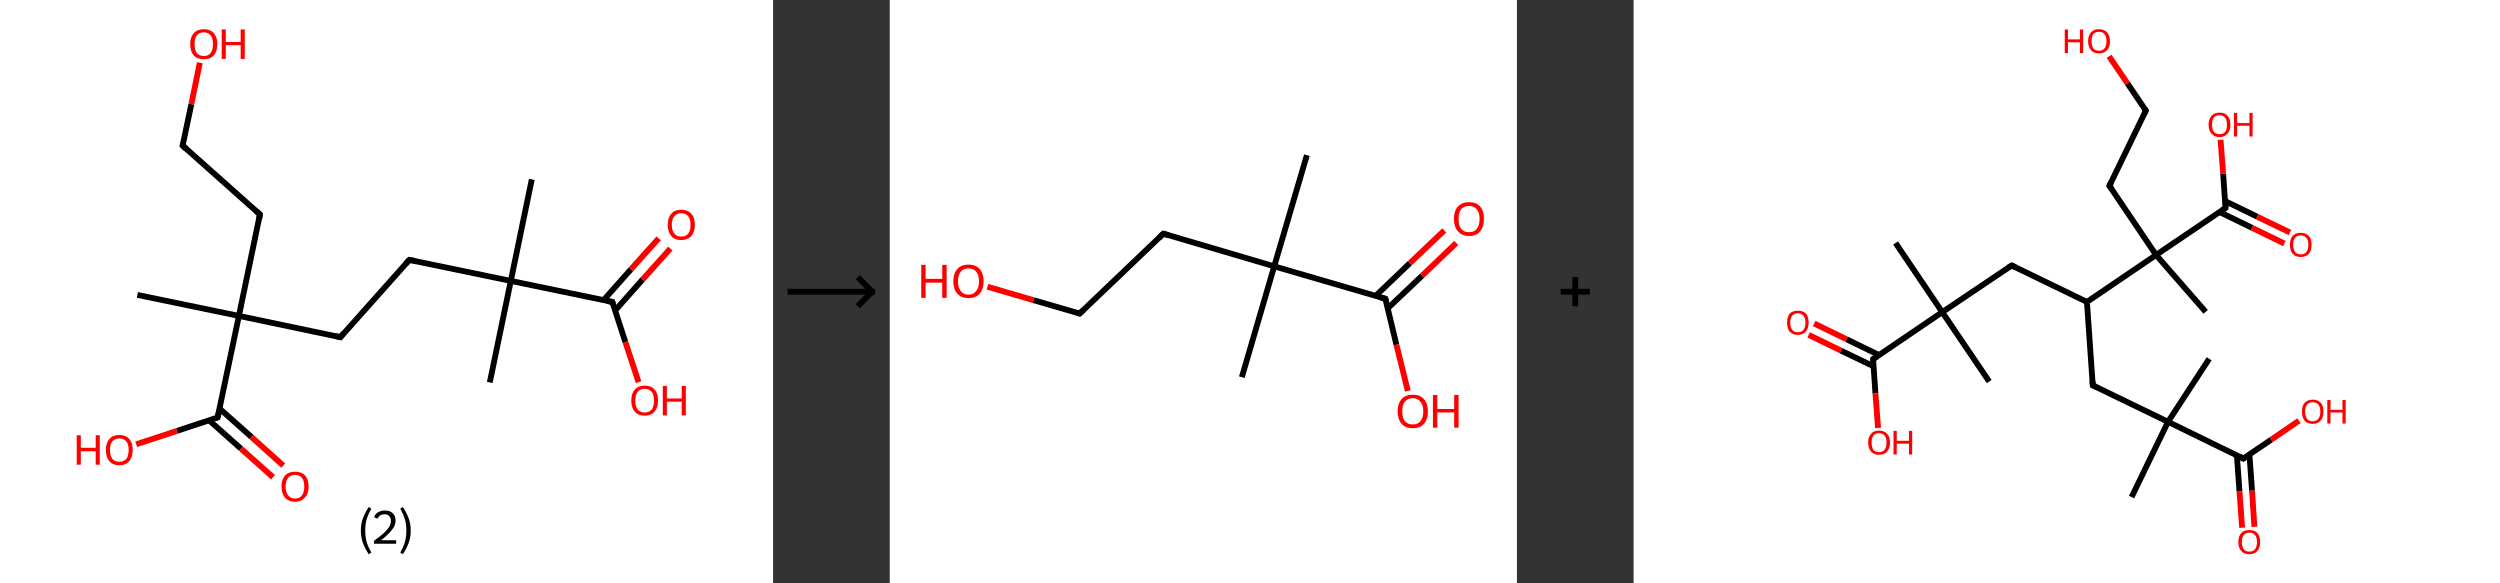 <?xml version='1.0' encoding='ASCII' standalone='yes'?>
<svg xmlns="http://www.w3.org/2000/svg" xmlns:xlink="http://www.w3.org/1999/xlink" version="1.1" width="857.0px" viewBox="0 0 857.0 200.0" height="200.0px">
  <rect x="0" y="0" width="857.0" height="200.0" fill="#333333" stroke="none"/>
  <g>
    <g transform="translate(0, 0) scale(1 1) "><!-- END OF HEADER -->
<rect style="opacity:1.0;fill:#FFFFFF;stroke:none" width="265.0" height="200.0" x="0.0" y="0.0"> </rect>
<path class="bond-0 atom-0 atom-1" d="M 182.3,61.5 L 175.1,96.3" style="fill:none;fill-rule:evenodd;stroke:#000000;stroke-width:2.0px;stroke-linecap:butt;stroke-linejoin:miter;stroke-opacity:1"/>
<path class="bond-1 atom-1 atom-2" d="M 175.1,96.3 L 167.9,131.1" style="fill:none;fill-rule:evenodd;stroke:#000000;stroke-width:2.0px;stroke-linecap:butt;stroke-linejoin:miter;stroke-opacity:1"/>
<path class="bond-2 atom-1 atom-3" d="M 175.1,96.3 L 140.3,89.1" style="fill:none;fill-rule:evenodd;stroke:#000000;stroke-width:2.0px;stroke-linecap:butt;stroke-linejoin:miter;stroke-opacity:1"/>
<path class="bond-3 atom-3 atom-4" d="M 140.3,89.1 L 116.7,115.6" style="fill:none;fill-rule:evenodd;stroke:#000000;stroke-width:2.0px;stroke-linecap:butt;stroke-linejoin:miter;stroke-opacity:1"/>
<path class="bond-4 atom-4 atom-5" d="M 116.7,115.6 L 81.9,108.3" style="fill:none;fill-rule:evenodd;stroke:#000000;stroke-width:2.0px;stroke-linecap:butt;stroke-linejoin:miter;stroke-opacity:1"/>
<path class="bond-5 atom-5 atom-6" d="M 81.9,108.3 L 47.1,101.1" style="fill:none;fill-rule:evenodd;stroke:#000000;stroke-width:2.0px;stroke-linecap:butt;stroke-linejoin:miter;stroke-opacity:1"/>
<path class="bond-6 atom-5 atom-7" d="M 81.9,108.3 L 89.1,73.5" style="fill:none;fill-rule:evenodd;stroke:#000000;stroke-width:2.0px;stroke-linecap:butt;stroke-linejoin:miter;stroke-opacity:1"/>
<path class="bond-7 atom-7 atom-8" d="M 89.1,73.5 L 62.6,49.9" style="fill:none;fill-rule:evenodd;stroke:#000000;stroke-width:2.0px;stroke-linecap:butt;stroke-linejoin:miter;stroke-opacity:1"/>
<path class="bond-8 atom-8 atom-9" d="M 62.6,49.9 L 65.6,35.7" style="fill:none;fill-rule:evenodd;stroke:#000000;stroke-width:2.0px;stroke-linecap:butt;stroke-linejoin:miter;stroke-opacity:1"/>
<path class="bond-8 atom-8 atom-9" d="M 65.6,35.7 L 68.5,21.5" style="fill:none;fill-rule:evenodd;stroke:#FF0000;stroke-width:2.0px;stroke-linecap:butt;stroke-linejoin:miter;stroke-opacity:1"/>
<path class="bond-9 atom-5 atom-10" d="M 81.9,108.3 L 74.6,143.1" style="fill:none;fill-rule:evenodd;stroke:#000000;stroke-width:2.0px;stroke-linecap:butt;stroke-linejoin:miter;stroke-opacity:1"/>
<path class="bond-10 atom-10 atom-11" d="M 71.7,144.1 L 82.6,153.8" style="fill:none;fill-rule:evenodd;stroke:#000000;stroke-width:2.0px;stroke-linecap:butt;stroke-linejoin:miter;stroke-opacity:1"/>
<path class="bond-10 atom-10 atom-11" d="M 82.6,153.8 L 93.6,163.6" style="fill:none;fill-rule:evenodd;stroke:#FF0000;stroke-width:2.0px;stroke-linecap:butt;stroke-linejoin:miter;stroke-opacity:1"/>
<path class="bond-10 atom-10 atom-11" d="M 75.3,140.1 L 86.2,149.8" style="fill:none;fill-rule:evenodd;stroke:#000000;stroke-width:2.0px;stroke-linecap:butt;stroke-linejoin:miter;stroke-opacity:1"/>
<path class="bond-10 atom-10 atom-11" d="M 86.2,149.8 L 97.1,159.6" style="fill:none;fill-rule:evenodd;stroke:#FF0000;stroke-width:2.0px;stroke-linecap:butt;stroke-linejoin:miter;stroke-opacity:1"/>
<path class="bond-11 atom-10 atom-12" d="M 74.6,143.1 L 60.7,147.7" style="fill:none;fill-rule:evenodd;stroke:#000000;stroke-width:2.0px;stroke-linecap:butt;stroke-linejoin:miter;stroke-opacity:1"/>
<path class="bond-11 atom-10 atom-12" d="M 60.7,147.7 L 46.7,152.3" style="fill:none;fill-rule:evenodd;stroke:#FF0000;stroke-width:2.0px;stroke-linecap:butt;stroke-linejoin:miter;stroke-opacity:1"/>
<path class="bond-12 atom-1 atom-13" d="M 175.1,96.3 L 209.9,103.5" style="fill:none;fill-rule:evenodd;stroke:#000000;stroke-width:2.0px;stroke-linecap:butt;stroke-linejoin:miter;stroke-opacity:1"/>
<path class="bond-13 atom-13 atom-14" d="M 210.8,106.5 L 220.3,95.8" style="fill:none;fill-rule:evenodd;stroke:#000000;stroke-width:2.0px;stroke-linecap:butt;stroke-linejoin:miter;stroke-opacity:1"/>
<path class="bond-13 atom-13 atom-14" d="M 220.3,95.8 L 229.8,85.2" style="fill:none;fill-rule:evenodd;stroke:#FF0000;stroke-width:2.0px;stroke-linecap:butt;stroke-linejoin:miter;stroke-opacity:1"/>
<path class="bond-13 atom-13 atom-14" d="M 206.9,102.9 L 216.3,92.3" style="fill:none;fill-rule:evenodd;stroke:#000000;stroke-width:2.0px;stroke-linecap:butt;stroke-linejoin:miter;stroke-opacity:1"/>
<path class="bond-13 atom-13 atom-14" d="M 216.3,92.3 L 225.8,81.7" style="fill:none;fill-rule:evenodd;stroke:#FF0000;stroke-width:2.0px;stroke-linecap:butt;stroke-linejoin:miter;stroke-opacity:1"/>
<path class="bond-14 atom-13 atom-15" d="M 209.9,103.5 L 214.4,117.3" style="fill:none;fill-rule:evenodd;stroke:#000000;stroke-width:2.0px;stroke-linecap:butt;stroke-linejoin:miter;stroke-opacity:1"/>
<path class="bond-14 atom-13 atom-15" d="M 214.4,117.3 L 218.9,131.0" style="fill:none;fill-rule:evenodd;stroke:#FF0000;stroke-width:2.0px;stroke-linecap:butt;stroke-linejoin:miter;stroke-opacity:1"/>
<path d="M 142.1,89.4 L 140.3,89.1 L 139.1,90.4" style="fill:none;stroke:#000000;stroke-width:2.0px;stroke-linecap:butt;stroke-linejoin:miter;stroke-opacity:1;"/>
<path d="M 117.8,114.2 L 116.7,115.6 L 114.9,115.2" style="fill:none;stroke:#000000;stroke-width:2.0px;stroke-linecap:butt;stroke-linejoin:miter;stroke-opacity:1;"/>
<path d="M 88.8,75.3 L 89.1,73.5 L 87.8,72.3" style="fill:none;stroke:#000000;stroke-width:2.0px;stroke-linecap:butt;stroke-linejoin:miter;stroke-opacity:1;"/>
<path d="M 63.9,51.1 L 62.6,49.9 L 62.8,49.2" style="fill:none;stroke:#000000;stroke-width:2.0px;stroke-linecap:butt;stroke-linejoin:miter;stroke-opacity:1;"/>
<path d="M 75.0,141.4 L 74.6,143.1 L 73.9,143.3" style="fill:none;stroke:#000000;stroke-width:2.0px;stroke-linecap:butt;stroke-linejoin:miter;stroke-opacity:1;"/>
<path d="M 208.1,103.2 L 209.9,103.5 L 210.1,104.2" style="fill:none;stroke:#000000;stroke-width:2.0px;stroke-linecap:butt;stroke-linejoin:miter;stroke-opacity:1;"/>
<path class="atom-9" d="M 65.2 15.1 Q 65.2 12.7, 66.4 11.4 Q 67.6 10.0, 69.9 10.0 Q 72.1 10.0, 73.3 11.4 Q 74.5 12.7, 74.5 15.1 Q 74.5 17.6, 73.3 19.0 Q 72.1 20.3, 69.9 20.3 Q 67.6 20.3, 66.4 19.0 Q 65.2 17.6, 65.2 15.1 M 69.9 19.2 Q 71.4 19.2, 72.2 18.2 Q 73.0 17.1, 73.0 15.1 Q 73.0 13.1, 72.2 12.1 Q 71.4 11.1, 69.9 11.1 Q 68.3 11.1, 67.5 12.1 Q 66.7 13.1, 66.7 15.1 Q 66.7 17.1, 67.5 18.2 Q 68.3 19.2, 69.9 19.2 " fill="#FF0000"/>
<path class="atom-9" d="M 76.0 10.1 L 77.4 10.1 L 77.4 14.4 L 82.5 14.4 L 82.5 10.1 L 83.9 10.1 L 83.9 20.2 L 82.5 20.2 L 82.5 15.5 L 77.4 15.5 L 77.4 20.2 L 76.0 20.2 L 76.0 10.1 " fill="#FF0000"/>
<path class="atom-11" d="M 96.5 166.8 Q 96.5 164.4, 97.7 163.0 Q 98.9 161.7, 101.1 161.7 Q 103.4 161.7, 104.6 163.0 Q 105.8 164.4, 105.8 166.8 Q 105.8 169.2, 104.5 170.6 Q 103.3 172.0, 101.1 172.0 Q 98.9 172.0, 97.7 170.6 Q 96.5 169.2, 96.5 166.8 M 101.1 170.9 Q 102.7 170.9, 103.5 169.8 Q 104.3 168.8, 104.3 166.8 Q 104.3 164.8, 103.5 163.8 Q 102.7 162.8, 101.1 162.8 Q 99.6 162.8, 98.8 163.8 Q 97.9 164.8, 97.9 166.8 Q 97.9 168.8, 98.8 169.8 Q 99.6 170.9, 101.1 170.9 " fill="#FF0000"/>
<path class="atom-12" d="M 26.3 149.2 L 27.7 149.2 L 27.7 153.5 L 32.8 153.5 L 32.8 149.2 L 34.2 149.2 L 34.2 159.3 L 32.8 159.3 L 32.8 154.7 L 27.7 154.7 L 27.7 159.3 L 26.3 159.3 L 26.3 149.2 " fill="#FF0000"/>
<path class="atom-12" d="M 36.3 154.2 Q 36.3 151.8, 37.5 150.5 Q 38.7 149.1, 40.9 149.1 Q 43.1 149.1, 44.3 150.5 Q 45.5 151.8, 45.5 154.2 Q 45.5 156.7, 44.3 158.1 Q 43.1 159.5, 40.9 159.5 Q 38.7 159.5, 37.5 158.1 Q 36.3 156.7, 36.3 154.2 M 40.9 158.3 Q 42.4 158.3, 43.3 157.3 Q 44.1 156.3, 44.1 154.2 Q 44.1 152.3, 43.3 151.3 Q 42.4 150.3, 40.9 150.3 Q 39.4 150.3, 38.5 151.3 Q 37.7 152.3, 37.7 154.2 Q 37.7 156.3, 38.5 157.3 Q 39.4 158.3, 40.9 158.3 " fill="#FF0000"/>
<path class="atom-14" d="M 228.9 77.1 Q 228.9 74.6, 230.1 73.3 Q 231.3 71.9, 233.5 71.9 Q 235.8 71.9, 237.0 73.3 Q 238.2 74.6, 238.2 77.1 Q 238.2 79.5, 237.0 80.9 Q 235.7 82.3, 233.5 82.3 Q 231.3 82.3, 230.1 80.9 Q 228.9 79.5, 228.9 77.1 M 233.5 81.1 Q 235.1 81.1, 235.9 80.1 Q 236.7 79.1, 236.7 77.1 Q 236.7 75.1, 235.9 74.1 Q 235.1 73.1, 233.5 73.1 Q 232.0 73.1, 231.2 74.1 Q 230.3 75.1, 230.3 77.1 Q 230.3 79.1, 231.2 80.1 Q 232.0 81.1, 233.5 81.1 " fill="#FF0000"/>
<path class="atom-15" d="M 216.4 137.3 Q 216.4 134.9, 217.6 133.5 Q 218.8 132.2, 221.0 132.2 Q 223.2 132.2, 224.4 133.5 Q 225.6 134.9, 225.6 137.3 Q 225.6 139.7, 224.4 141.1 Q 223.2 142.5, 221.0 142.5 Q 218.8 142.5, 217.6 141.1 Q 216.4 139.8, 216.4 137.3 M 221.0 141.4 Q 222.5 141.4, 223.4 140.4 Q 224.2 139.3, 224.2 137.3 Q 224.2 135.3, 223.4 134.3 Q 222.5 133.3, 221.0 133.3 Q 219.5 133.3, 218.6 134.3 Q 217.8 135.3, 217.8 137.3 Q 217.8 139.3, 218.6 140.4 Q 219.5 141.4, 221.0 141.4 " fill="#FF0000"/>
<path class="atom-15" d="M 227.2 132.3 L 228.6 132.3 L 228.6 136.6 L 233.7 136.6 L 233.7 132.3 L 235.1 132.3 L 235.1 142.4 L 233.7 142.4 L 233.7 137.7 L 228.6 137.7 L 228.6 142.4 L 227.2 142.4 L 227.2 132.3 " fill="#FF0000"/>
<path class="legend" d="M 123.7 181.9 Q 123.7 179.6, 124.4 177.7 Q 125.1 175.8, 126.4 173.8 L 127.3 174.4 Q 126.2 176.3, 125.7 178.0 Q 125.2 179.7, 125.2 181.9 Q 125.2 184.0, 125.7 185.8 Q 126.2 187.5, 127.3 189.4 L 126.4 190.0 Q 125.1 188.0, 124.4 186.1 Q 123.7 184.2, 123.7 181.9 " fill="#000000"/>
<path class="legend" d="M 128.2 177.3 Q 128.6 176.2, 129.6 175.6 Q 130.6 175.0, 132.0 175.0 Q 133.7 175.0, 134.6 175.9 Q 135.6 176.8, 135.6 178.5 Q 135.6 180.2, 134.3 181.7 Q 133.1 183.3, 130.6 185.2 L 135.8 185.2 L 135.8 186.4 L 128.2 186.4 L 128.2 185.4 Q 130.3 183.9, 131.5 182.8 Q 132.8 181.6, 133.4 180.6 Q 134.0 179.6, 134.0 178.6 Q 134.0 177.5, 133.4 176.9 Q 132.9 176.3, 132.0 176.3 Q 131.1 176.3, 130.4 176.6 Q 129.8 177.0, 129.4 177.8 L 128.2 177.3 " fill="#000000"/>
<path class="legend" d="M 140.8 181.9 Q 140.8 184.2, 140.1 186.1 Q 139.4 188.0, 138.1 190.0 L 137.2 189.4 Q 138.3 187.5, 138.8 185.8 Q 139.3 184.0, 139.3 181.9 Q 139.3 179.7, 138.8 178.0 Q 138.3 176.3, 137.2 174.4 L 138.1 173.8 Q 139.4 175.8, 140.1 177.7 Q 140.8 179.6, 140.8 181.9 " fill="#000000"/>
</g>
    <g transform="translate(265.0, 0) scale(1 1) "><line x1="5" y1="100" x2="35" y2="100" style="stroke:rgb(0,0,0);stroke-width:2"/>
  <line x1="34" y1="100" x2="29" y2="95" style="stroke:rgb(0,0,0);stroke-width:2"/>
  <line x1="34" y1="100" x2="29" y2="105" style="stroke:rgb(0,0,0);stroke-width:2"/>
</g>
    <g transform="translate(305.0, 0) scale(1 1) "><!-- END OF HEADER -->
<rect style="opacity:1.0;fill:#FFFFFF;stroke:none" width="215.0" height="200.0" x="0.0" y="0.0"> </rect>
<path class="bond-0 atom-0 atom-1" d="M 143.0,53.2 L 131.8,91.3" style="fill:none;fill-rule:evenodd;stroke:#000000;stroke-width:2.0px;stroke-linecap:butt;stroke-linejoin:miter;stroke-opacity:1"/>
<path class="bond-1 atom-1 atom-2" d="M 131.8,91.3 L 120.7,129.3" style="fill:none;fill-rule:evenodd;stroke:#000000;stroke-width:2.0px;stroke-linecap:butt;stroke-linejoin:miter;stroke-opacity:1"/>
<path class="bond-2 atom-1 atom-3" d="M 131.8,91.3 L 93.8,80.1" style="fill:none;fill-rule:evenodd;stroke:#000000;stroke-width:2.0px;stroke-linecap:butt;stroke-linejoin:miter;stroke-opacity:1"/>
<path class="bond-3 atom-3 atom-4" d="M 93.8,80.1 L 65.1,107.5" style="fill:none;fill-rule:evenodd;stroke:#000000;stroke-width:2.0px;stroke-linecap:butt;stroke-linejoin:miter;stroke-opacity:1"/>
<path class="bond-4 atom-4 atom-5" d="M 65.1,107.5 L 49.3,102.9" style="fill:none;fill-rule:evenodd;stroke:#000000;stroke-width:2.0px;stroke-linecap:butt;stroke-linejoin:miter;stroke-opacity:1"/>
<path class="bond-4 atom-4 atom-5" d="M 49.3,102.9 L 33.5,98.3" style="fill:none;fill-rule:evenodd;stroke:#FF0000;stroke-width:2.0px;stroke-linecap:butt;stroke-linejoin:miter;stroke-opacity:1"/>
<path class="bond-5 atom-1 atom-6" d="M 131.8,91.3 L 169.9,102.4" style="fill:none;fill-rule:evenodd;stroke:#000000;stroke-width:2.0px;stroke-linecap:butt;stroke-linejoin:miter;stroke-opacity:1"/>
<path class="bond-6 atom-6 atom-7" d="M 170.7,105.7 L 182.5,94.5" style="fill:none;fill-rule:evenodd;stroke:#000000;stroke-width:2.0px;stroke-linecap:butt;stroke-linejoin:miter;stroke-opacity:1"/>
<path class="bond-6 atom-6 atom-7" d="M 182.5,94.5 L 194.2,83.3" style="fill:none;fill-rule:evenodd;stroke:#FF0000;stroke-width:2.0px;stroke-linecap:butt;stroke-linejoin:miter;stroke-opacity:1"/>
<path class="bond-6 atom-6 atom-7" d="M 166.6,101.4 L 178.3,90.2" style="fill:none;fill-rule:evenodd;stroke:#000000;stroke-width:2.0px;stroke-linecap:butt;stroke-linejoin:miter;stroke-opacity:1"/>
<path class="bond-6 atom-6 atom-7" d="M 178.3,90.2 L 190.1,79.0" style="fill:none;fill-rule:evenodd;stroke:#FF0000;stroke-width:2.0px;stroke-linecap:butt;stroke-linejoin:miter;stroke-opacity:1"/>
<path class="bond-7 atom-6 atom-8" d="M 169.9,102.4 L 173.7,118.2" style="fill:none;fill-rule:evenodd;stroke:#000000;stroke-width:2.0px;stroke-linecap:butt;stroke-linejoin:miter;stroke-opacity:1"/>
<path class="bond-7 atom-6 atom-8" d="M 173.7,118.2 L 177.6,134.0" style="fill:none;fill-rule:evenodd;stroke:#FF0000;stroke-width:2.0px;stroke-linecap:butt;stroke-linejoin:miter;stroke-opacity:1"/>
<path d="M 95.7,80.7 L 93.8,80.1 L 92.3,81.5" style="fill:none;stroke:#000000;stroke-width:2.0px;stroke-linecap:butt;stroke-linejoin:miter;stroke-opacity:1;"/>
<path d="M 66.5,106.2 L 65.1,107.5 L 64.3,107.3" style="fill:none;stroke:#000000;stroke-width:2.0px;stroke-linecap:butt;stroke-linejoin:miter;stroke-opacity:1;"/>
<path d="M 168.0,101.9 L 169.9,102.4 L 170.1,103.2" style="fill:none;stroke:#000000;stroke-width:2.0px;stroke-linecap:butt;stroke-linejoin:miter;stroke-opacity:1;"/>
<path class="atom-5" d="M 10.8 90.8 L 12.3 90.8 L 12.3 95.6 L 18.0 95.6 L 18.0 90.8 L 19.5 90.8 L 19.5 102.1 L 18.0 102.1 L 18.0 96.9 L 12.3 96.9 L 12.3 102.1 L 10.8 102.1 L 10.8 90.8 " fill="#FF0000"/>
<path class="atom-5" d="M 21.8 96.4 Q 21.8 93.7, 23.2 92.2 Q 24.5 90.7, 27.0 90.7 Q 29.5 90.7, 30.8 92.2 Q 32.2 93.7, 32.2 96.4 Q 32.2 99.1, 30.8 100.7 Q 29.5 102.2, 27.0 102.2 Q 24.5 102.2, 23.2 100.7 Q 21.8 99.2, 21.8 96.4 M 27.0 101.0 Q 28.7 101.0, 29.6 99.8 Q 30.6 98.7, 30.6 96.4 Q 30.6 94.2, 29.6 93.1 Q 28.7 92.0, 27.0 92.0 Q 25.3 92.0, 24.4 93.1 Q 23.4 94.2, 23.4 96.4 Q 23.4 98.7, 24.4 99.8 Q 25.3 101.0, 27.0 101.0 " fill="#FF0000"/>
<path class="atom-7" d="M 193.4 75.0 Q 193.4 72.3, 194.8 70.8 Q 196.1 69.3, 198.6 69.3 Q 201.1 69.3, 202.4 70.8 Q 203.7 72.3, 203.7 75.0 Q 203.7 77.8, 202.4 79.3 Q 201.1 80.9, 198.6 80.9 Q 196.1 80.9, 194.8 79.3 Q 193.4 77.8, 193.4 75.0 M 198.6 79.6 Q 200.3 79.6, 201.2 78.5 Q 202.2 77.3, 202.2 75.0 Q 202.2 72.8, 201.2 71.7 Q 200.3 70.6, 198.6 70.6 Q 196.9 70.6, 195.9 71.7 Q 195.0 72.8, 195.0 75.0 Q 195.0 77.3, 195.9 78.5 Q 196.9 79.6, 198.6 79.6 " fill="#FF0000"/>
<path class="atom-8" d="M 174.1 141.0 Q 174.1 138.3, 175.5 136.8 Q 176.8 135.3, 179.3 135.3 Q 181.8 135.3, 183.1 136.8 Q 184.5 138.3, 184.5 141.0 Q 184.5 143.7, 183.1 145.3 Q 181.8 146.8, 179.3 146.8 Q 176.8 146.8, 175.5 145.3 Q 174.1 143.7, 174.1 141.0 M 179.3 145.5 Q 181.0 145.5, 181.9 144.4 Q 182.9 143.2, 182.9 141.0 Q 182.9 138.8, 181.9 137.7 Q 181.0 136.5, 179.3 136.5 Q 177.6 136.5, 176.6 137.7 Q 175.7 138.8, 175.7 141.0 Q 175.7 143.3, 176.6 144.4 Q 177.6 145.5, 179.3 145.5 " fill="#FF0000"/>
<path class="atom-8" d="M 186.2 135.4 L 187.7 135.4 L 187.7 140.2 L 193.5 140.2 L 193.5 135.4 L 195.0 135.4 L 195.0 146.6 L 193.5 146.6 L 193.5 141.4 L 187.7 141.4 L 187.7 146.6 L 186.2 146.6 L 186.2 135.4 " fill="#FF0000"/>
</g>
    <g transform="translate(520.0, 0) scale(1 1) "><line x1="15" y1="100" x2="25" y2="100" style="stroke:rgb(0,0,0);stroke-width:2"/>
  <line x1="20" y1="95" x2="20" y2="105" style="stroke:rgb(0,0,0);stroke-width:2"/>
</g>
    <g transform="translate(560.0, 0) scale(1 1) "><!-- END OF HEADER -->
<rect style="opacity:1.0;fill:#FFFFFF;stroke:none" width="297.0" height="200.0" x="0.0" y="0.0"> </rect>
<path class="bond-0 atom-0 atom-1" d="M 89.8,83.3 L 105.8,107.0" style="fill:none;fill-rule:evenodd;stroke:#000000;stroke-width:2.0px;stroke-linecap:butt;stroke-linejoin:miter;stroke-opacity:1"/>
<path class="bond-1 atom-1 atom-2" d="M 105.8,107.0 L 121.9,130.8" style="fill:none;fill-rule:evenodd;stroke:#000000;stroke-width:2.0px;stroke-linecap:butt;stroke-linejoin:miter;stroke-opacity:1"/>
<path class="bond-2 atom-1 atom-3" d="M 105.8,107.0 L 129.6,91.0" style="fill:none;fill-rule:evenodd;stroke:#000000;stroke-width:2.0px;stroke-linecap:butt;stroke-linejoin:miter;stroke-opacity:1"/>
<path class="bond-3 atom-3 atom-4" d="M 129.6,91.0 L 155.4,103.5" style="fill:none;fill-rule:evenodd;stroke:#000000;stroke-width:2.0px;stroke-linecap:butt;stroke-linejoin:miter;stroke-opacity:1"/>
<path class="bond-4 atom-4 atom-5" d="M 155.4,103.5 L 157.4,132.1" style="fill:none;fill-rule:evenodd;stroke:#000000;stroke-width:2.0px;stroke-linecap:butt;stroke-linejoin:miter;stroke-opacity:1"/>
<path class="bond-5 atom-5 atom-6" d="M 157.4,132.1 L 183.2,144.6" style="fill:none;fill-rule:evenodd;stroke:#000000;stroke-width:2.0px;stroke-linecap:butt;stroke-linejoin:miter;stroke-opacity:1"/>
<path class="bond-6 atom-6 atom-7" d="M 183.2,144.6 L 170.7,170.4" style="fill:none;fill-rule:evenodd;stroke:#000000;stroke-width:2.0px;stroke-linecap:butt;stroke-linejoin:miter;stroke-opacity:1"/>
<path class="bond-7 atom-6 atom-8" d="M 183.2,144.6 L 197.3,123.0" style="fill:none;fill-rule:evenodd;stroke:#000000;stroke-width:2.0px;stroke-linecap:butt;stroke-linejoin:miter;stroke-opacity:1"/>
<path class="bond-8 atom-6 atom-9" d="M 183.2,144.6 L 209.0,157.2" style="fill:none;fill-rule:evenodd;stroke:#000000;stroke-width:2.0px;stroke-linecap:butt;stroke-linejoin:miter;stroke-opacity:1"/>
<path class="bond-9 atom-9 atom-10" d="M 206.8,156.1 L 207.7,168.5" style="fill:none;fill-rule:evenodd;stroke:#000000;stroke-width:2.0px;stroke-linecap:butt;stroke-linejoin:miter;stroke-opacity:1"/>
<path class="bond-9 atom-9 atom-10" d="M 207.7,168.5 L 208.6,180.9" style="fill:none;fill-rule:evenodd;stroke:#FF0000;stroke-width:2.0px;stroke-linecap:butt;stroke-linejoin:miter;stroke-opacity:1"/>
<path class="bond-9 atom-9 atom-10" d="M 211.1,155.8 L 212.0,168.2" style="fill:none;fill-rule:evenodd;stroke:#000000;stroke-width:2.0px;stroke-linecap:butt;stroke-linejoin:miter;stroke-opacity:1"/>
<path class="bond-9 atom-9 atom-10" d="M 212.0,168.2 L 212.8,180.6" style="fill:none;fill-rule:evenodd;stroke:#FF0000;stroke-width:2.0px;stroke-linecap:butt;stroke-linejoin:miter;stroke-opacity:1"/>
<path class="bond-10 atom-9 atom-11" d="M 209.0,157.2 L 218.6,150.7" style="fill:none;fill-rule:evenodd;stroke:#000000;stroke-width:2.0px;stroke-linecap:butt;stroke-linejoin:miter;stroke-opacity:1"/>
<path class="bond-10 atom-9 atom-11" d="M 218.6,150.7 L 228.1,144.2" style="fill:none;fill-rule:evenodd;stroke:#FF0000;stroke-width:2.0px;stroke-linecap:butt;stroke-linejoin:miter;stroke-opacity:1"/>
<path class="bond-11 atom-4 atom-12" d="M 155.4,103.5 L 179.1,87.4" style="fill:none;fill-rule:evenodd;stroke:#000000;stroke-width:2.0px;stroke-linecap:butt;stroke-linejoin:miter;stroke-opacity:1"/>
<path class="bond-12 atom-12 atom-13" d="M 179.1,87.4 L 196.1,106.9" style="fill:none;fill-rule:evenodd;stroke:#000000;stroke-width:2.0px;stroke-linecap:butt;stroke-linejoin:miter;stroke-opacity:1"/>
<path class="bond-13 atom-12 atom-14" d="M 179.1,87.4 L 163.1,63.7" style="fill:none;fill-rule:evenodd;stroke:#000000;stroke-width:2.0px;stroke-linecap:butt;stroke-linejoin:miter;stroke-opacity:1"/>
<path class="bond-14 atom-14 atom-15" d="M 163.1,63.7 L 175.6,37.9" style="fill:none;fill-rule:evenodd;stroke:#000000;stroke-width:2.0px;stroke-linecap:butt;stroke-linejoin:miter;stroke-opacity:1"/>
<path class="bond-15 atom-15 atom-16" d="M 175.6,37.9 L 169.3,28.6" style="fill:none;fill-rule:evenodd;stroke:#000000;stroke-width:2.0px;stroke-linecap:butt;stroke-linejoin:miter;stroke-opacity:1"/>
<path class="bond-15 atom-15 atom-16" d="M 169.3,28.6 L 163.0,19.3" style="fill:none;fill-rule:evenodd;stroke:#FF0000;stroke-width:2.0px;stroke-linecap:butt;stroke-linejoin:miter;stroke-opacity:1"/>
<path class="bond-16 atom-12 atom-17" d="M 179.1,87.4 L 202.9,71.3" style="fill:none;fill-rule:evenodd;stroke:#000000;stroke-width:2.0px;stroke-linecap:butt;stroke-linejoin:miter;stroke-opacity:1"/>
<path class="bond-17 atom-17 atom-18" d="M 200.9,72.7 L 212.0,78.1" style="fill:none;fill-rule:evenodd;stroke:#000000;stroke-width:2.0px;stroke-linecap:butt;stroke-linejoin:miter;stroke-opacity:1"/>
<path class="bond-17 atom-17 atom-18" d="M 212.0,78.1 L 223.1,83.5" style="fill:none;fill-rule:evenodd;stroke:#FF0000;stroke-width:2.0px;stroke-linecap:butt;stroke-linejoin:miter;stroke-opacity:1"/>
<path class="bond-17 atom-17 atom-18" d="M 202.7,68.9 L 213.8,74.3" style="fill:none;fill-rule:evenodd;stroke:#000000;stroke-width:2.0px;stroke-linecap:butt;stroke-linejoin:miter;stroke-opacity:1"/>
<path class="bond-17 atom-17 atom-18" d="M 213.8,74.3 L 225.0,79.7" style="fill:none;fill-rule:evenodd;stroke:#FF0000;stroke-width:2.0px;stroke-linecap:butt;stroke-linejoin:miter;stroke-opacity:1"/>
<path class="bond-18 atom-17 atom-19" d="M 202.9,71.3 L 202.1,59.6" style="fill:none;fill-rule:evenodd;stroke:#000000;stroke-width:2.0px;stroke-linecap:butt;stroke-linejoin:miter;stroke-opacity:1"/>
<path class="bond-18 atom-17 atom-19" d="M 202.1,59.6 L 201.2,47.9" style="fill:none;fill-rule:evenodd;stroke:#FF0000;stroke-width:2.0px;stroke-linecap:butt;stroke-linejoin:miter;stroke-opacity:1"/>
<path class="bond-19 atom-1 atom-20" d="M 105.8,107.0 L 82.1,123.1" style="fill:none;fill-rule:evenodd;stroke:#000000;stroke-width:2.0px;stroke-linecap:butt;stroke-linejoin:miter;stroke-opacity:1"/>
<path class="bond-20 atom-20 atom-21" d="M 84.1,121.7 L 73.0,116.3" style="fill:none;fill-rule:evenodd;stroke:#000000;stroke-width:2.0px;stroke-linecap:butt;stroke-linejoin:miter;stroke-opacity:1"/>
<path class="bond-20 atom-20 atom-21" d="M 73.0,116.3 L 61.9,110.9" style="fill:none;fill-rule:evenodd;stroke:#FF0000;stroke-width:2.0px;stroke-linecap:butt;stroke-linejoin:miter;stroke-opacity:1"/>
<path class="bond-20 atom-20 atom-21" d="M 82.3,125.6 L 71.1,120.2" style="fill:none;fill-rule:evenodd;stroke:#000000;stroke-width:2.0px;stroke-linecap:butt;stroke-linejoin:miter;stroke-opacity:1"/>
<path class="bond-20 atom-20 atom-21" d="M 71.1,120.2 L 60.0,114.8" style="fill:none;fill-rule:evenodd;stroke:#FF0000;stroke-width:2.0px;stroke-linecap:butt;stroke-linejoin:miter;stroke-opacity:1"/>
<path class="bond-21 atom-20 atom-22" d="M 82.1,123.1 L 82.9,134.9" style="fill:none;fill-rule:evenodd;stroke:#000000;stroke-width:2.0px;stroke-linecap:butt;stroke-linejoin:miter;stroke-opacity:1"/>
<path class="bond-21 atom-20 atom-22" d="M 82.9,134.9 L 83.8,146.7" style="fill:none;fill-rule:evenodd;stroke:#FF0000;stroke-width:2.0px;stroke-linecap:butt;stroke-linejoin:miter;stroke-opacity:1"/>
<path d="M 128.4,91.8 L 129.6,91.0 L 130.9,91.6" style="fill:none;stroke:#000000;stroke-width:2.0px;stroke-linecap:butt;stroke-linejoin:miter;stroke-opacity:1;"/>
<path d="M 157.3,130.7 L 157.4,132.1 L 158.7,132.7" style="fill:none;stroke:#000000;stroke-width:2.0px;stroke-linecap:butt;stroke-linejoin:miter;stroke-opacity:1;"/>
<path d="M 207.7,156.5 L 209.0,157.2 L 209.5,156.8" style="fill:none;stroke:#000000;stroke-width:2.0px;stroke-linecap:butt;stroke-linejoin:miter;stroke-opacity:1;"/>
<path d="M 163.9,64.8 L 163.1,63.7 L 163.7,62.4" style="fill:none;stroke:#000000;stroke-width:2.0px;stroke-linecap:butt;stroke-linejoin:miter;stroke-opacity:1;"/>
<path d="M 175.0,39.1 L 175.6,37.9 L 175.3,37.4" style="fill:none;stroke:#000000;stroke-width:2.0px;stroke-linecap:butt;stroke-linejoin:miter;stroke-opacity:1;"/>
<path d="M 201.7,72.1 L 202.9,71.3 L 202.9,70.7" style="fill:none;stroke:#000000;stroke-width:2.0px;stroke-linecap:butt;stroke-linejoin:miter;stroke-opacity:1;"/>
<path d="M 83.3,122.3 L 82.1,123.1 L 82.1,123.7" style="fill:none;stroke:#000000;stroke-width:2.0px;stroke-linecap:butt;stroke-linejoin:miter;stroke-opacity:1;"/>
<path class="atom-10" d="M 207.3 185.8 Q 207.3 183.8, 208.3 182.7 Q 209.3 181.7, 211.1 181.7 Q 212.9 181.7, 213.8 182.7 Q 214.8 183.8, 214.8 185.8 Q 214.8 187.8, 213.8 188.9 Q 212.9 190.0, 211.1 190.0 Q 209.3 190.0, 208.3 188.9 Q 207.3 187.8, 207.3 185.8 M 211.1 189.1 Q 212.3 189.1, 213.0 188.3 Q 213.7 187.4, 213.7 185.8 Q 213.7 184.2, 213.0 183.4 Q 212.3 182.6, 211.1 182.6 Q 209.8 182.6, 209.2 183.4 Q 208.5 184.2, 208.5 185.8 Q 208.5 187.4, 209.2 188.3 Q 209.8 189.1, 211.1 189.1 " fill="#FF0000"/>
<path class="atom-11" d="M 229.1 141.1 Q 229.1 139.2, 230.0 138.1 Q 231.0 137.0, 232.8 137.0 Q 234.6 137.0, 235.6 138.1 Q 236.5 139.2, 236.5 141.1 Q 236.5 143.1, 235.5 144.2 Q 234.6 145.3, 232.8 145.3 Q 231.0 145.3, 230.0 144.2 Q 229.1 143.1, 229.1 141.1 M 232.8 144.4 Q 234.0 144.4, 234.7 143.6 Q 235.4 142.7, 235.4 141.1 Q 235.4 139.5, 234.7 138.7 Q 234.0 137.9, 232.8 137.9 Q 231.5 137.9, 230.9 138.7 Q 230.2 139.5, 230.2 141.1 Q 230.2 142.7, 230.9 143.6 Q 231.5 144.4, 232.8 144.4 " fill="#FF0000"/>
<path class="atom-11" d="M 237.8 137.1 L 238.9 137.1 L 238.9 140.5 L 243.0 140.5 L 243.0 137.1 L 244.1 137.1 L 244.1 145.2 L 243.0 145.2 L 243.0 141.4 L 238.9 141.4 L 238.9 145.2 L 237.8 145.2 L 237.8 137.1 " fill="#FF0000"/>
<path class="atom-16" d="M 147.8 10.1 L 148.9 10.1 L 148.9 13.5 L 153.0 13.5 L 153.0 10.1 L 154.1 10.1 L 154.1 18.2 L 153.0 18.2 L 153.0 14.5 L 148.9 14.5 L 148.9 18.2 L 147.8 18.2 L 147.8 10.1 " fill="#FF0000"/>
<path class="atom-16" d="M 155.8 14.1 Q 155.8 12.2, 156.8 11.1 Q 157.7 10.0, 159.5 10.0 Q 161.3 10.0, 162.3 11.1 Q 163.3 12.2, 163.3 14.1 Q 163.3 16.1, 162.3 17.2 Q 161.3 18.3, 159.5 18.3 Q 157.7 18.3, 156.8 17.2 Q 155.8 16.1, 155.8 14.1 M 159.5 17.4 Q 160.8 17.4, 161.4 16.6 Q 162.1 15.8, 162.1 14.1 Q 162.1 12.5, 161.4 11.7 Q 160.8 10.9, 159.5 10.9 Q 158.3 10.9, 157.6 11.7 Q 157.0 12.5, 157.0 14.1 Q 157.0 15.8, 157.6 16.6 Q 158.3 17.4, 159.5 17.4 " fill="#FF0000"/>
<path class="atom-18" d="M 225.0 83.9 Q 225.0 81.9, 225.9 80.9 Q 226.9 79.8, 228.7 79.8 Q 230.5 79.8, 231.5 80.9 Q 232.4 81.9, 232.4 83.9 Q 232.4 85.9, 231.5 87.0 Q 230.5 88.1, 228.7 88.1 Q 226.9 88.1, 225.9 87.0 Q 225.0 85.9, 225.0 83.9 M 228.7 87.2 Q 229.9 87.2, 230.6 86.4 Q 231.3 85.5, 231.3 83.9 Q 231.3 82.3, 230.6 81.5 Q 229.9 80.7, 228.7 80.7 Q 227.5 80.7, 226.8 81.5 Q 226.1 82.3, 226.1 83.9 Q 226.1 85.5, 226.8 86.4 Q 227.5 87.2, 228.7 87.2 " fill="#FF0000"/>
<path class="atom-19" d="M 197.1 42.8 Q 197.1 40.8, 198.1 39.7 Q 199.1 38.6, 200.9 38.6 Q 202.7 38.6, 203.6 39.7 Q 204.6 40.8, 204.6 42.8 Q 204.6 44.7, 203.6 45.8 Q 202.6 47.0, 200.9 47.0 Q 199.1 47.0, 198.1 45.8 Q 197.1 44.7, 197.1 42.8 M 200.9 46.0 Q 202.1 46.0, 202.8 45.2 Q 203.4 44.4, 203.4 42.8 Q 203.4 41.2, 202.8 40.4 Q 202.1 39.5, 200.9 39.5 Q 199.6 39.5, 198.9 40.3 Q 198.3 41.1, 198.3 42.8 Q 198.3 44.4, 198.9 45.2 Q 199.6 46.0, 200.9 46.0 " fill="#FF0000"/>
<path class="atom-19" d="M 205.8 38.7 L 206.9 38.7 L 206.9 42.2 L 211.1 42.2 L 211.1 38.7 L 212.2 38.7 L 212.2 46.8 L 211.1 46.8 L 211.1 43.1 L 206.9 43.1 L 206.9 46.8 L 205.8 46.8 L 205.8 38.7 " fill="#FF0000"/>
<path class="atom-21" d="M 52.6 110.6 Q 52.6 108.6, 53.5 107.5 Q 54.5 106.5, 56.3 106.5 Q 58.1 106.5, 59.1 107.5 Q 60.0 108.6, 60.0 110.6 Q 60.0 112.6, 59.0 113.7 Q 58.1 114.8, 56.3 114.8 Q 54.5 114.8, 53.5 113.7 Q 52.6 112.6, 52.6 110.6 M 56.3 113.9 Q 57.5 113.9, 58.2 113.1 Q 58.9 112.2, 58.9 110.6 Q 58.9 109.0, 58.2 108.2 Q 57.5 107.4, 56.3 107.4 Q 55.1 107.4, 54.4 108.2 Q 53.7 109.0, 53.7 110.6 Q 53.7 112.2, 54.4 113.1 Q 55.1 113.9, 56.3 113.9 " fill="#FF0000"/>
<path class="atom-22" d="M 80.4 151.7 Q 80.4 149.8, 81.4 148.7 Q 82.3 147.6, 84.1 147.6 Q 85.9 147.6, 86.9 148.7 Q 87.9 149.8, 87.9 151.7 Q 87.9 153.7, 86.9 154.8 Q 85.9 155.9, 84.1 155.9 Q 82.3 155.9, 81.4 154.8 Q 80.4 153.7, 80.4 151.7 M 84.1 155.0 Q 85.4 155.0, 86.0 154.2 Q 86.7 153.4, 86.7 151.7 Q 86.7 150.1, 86.0 149.3 Q 85.4 148.5, 84.1 148.5 Q 82.9 148.5, 82.2 149.3 Q 81.6 150.1, 81.6 151.7 Q 81.6 153.4, 82.2 154.2 Q 82.9 155.0, 84.1 155.0 " fill="#FF0000"/>
<path class="atom-22" d="M 89.1 147.7 L 90.2 147.7 L 90.2 151.1 L 94.4 151.1 L 94.4 147.7 L 95.5 147.7 L 95.5 155.8 L 94.4 155.8 L 94.4 152.1 L 90.2 152.1 L 90.2 155.8 L 89.1 155.8 L 89.1 147.7 " fill="#FF0000"/>
</g>
  </g>
</svg>
